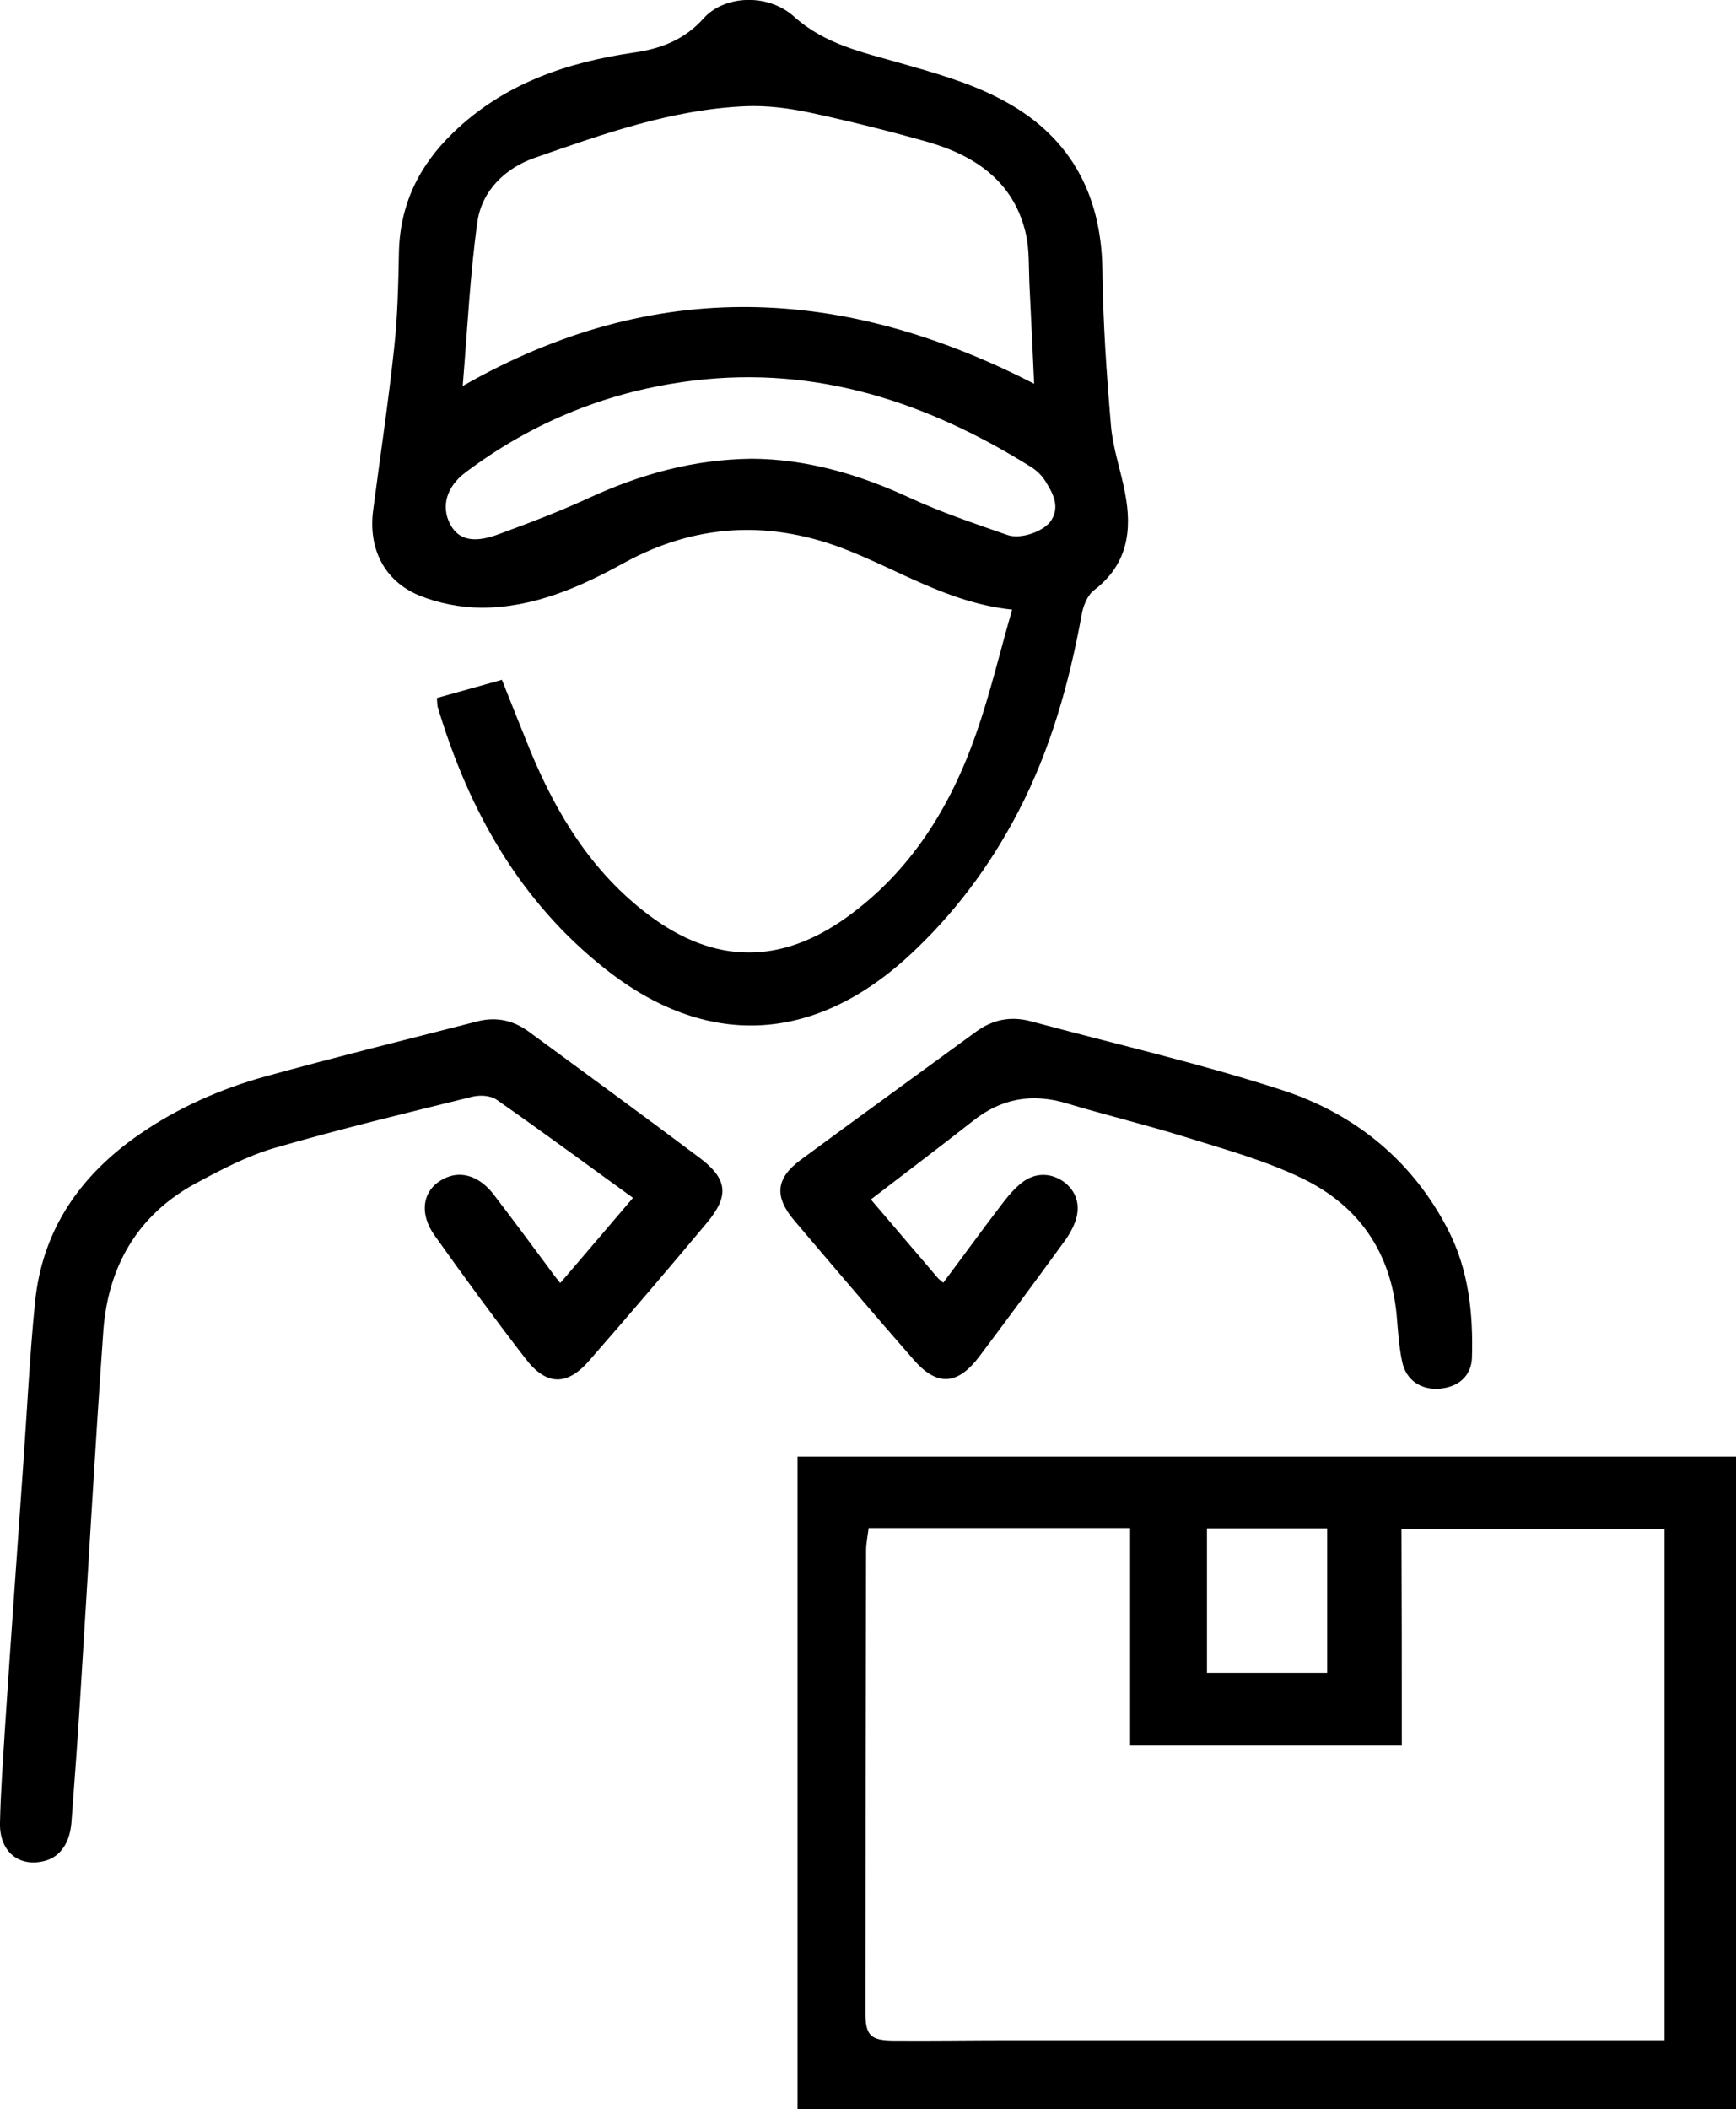 <?xml version="1.0" encoding="utf-8"?>
<!-- Generator: Adobe Illustrator 22.1.0, SVG Export Plug-In . SVG Version: 6.00 Build 0)  -->
<svg version="1.1" id="Слой_1" xmlns="http://www.w3.org/2000/svg" xmlns:xlink="http://www.w3.org/1999/xlink" x="0px" y="0px"
	 viewBox="0 0 544.4 661.2" style="enable-background:new 0 0 544.4 661.2;" xml:space="preserve">
<g>
	<path d="M137,218.8c6.7-1.9,13.4-3.7,20.4-5.7c3,7.6,5.9,14.8,8.8,22c8.3,20.1,19.4,38.3,37.2,51.7c20.6,15.5,41.3,15.7,62.2,0.7
		c20.1-14.5,32.5-34.6,40.5-57.5c4.4-12.5,7.4-25.4,11.3-38.9c-20.2-2.1-36.1-12.8-53.6-19.4c-23.3-8.7-46.1-7.3-68,4.7
		c-14,7.7-28.5,14.1-44.7,14.1c-6.6,0-13.7-1.4-19.8-3.9c-10.9-4.6-15.8-14.7-14.3-26.5c2.2-17,4.8-34,6.6-51
		c1.1-9.9,1.3-20,1.5-29.9c0.3-15.1,6.3-27.3,17-37.6c15.8-15.3,35.4-22,56.6-25.1c8.5-1.2,15.9-4,21.9-10.7
		c6.4-7.2,20-8.1,28.4-0.6c9.8,8.8,21.6,11.2,33.4,14.6c10.5,3,21.3,6,30.9,11c21.6,11,32.1,29.3,32.4,53.8
		c0.2,16.3,1.3,32.6,2.7,48.9c0.6,7.1,3.1,14,4.4,21c2.3,11.8,0.8,22.5-9.7,30.5c-2.1,1.6-3.4,4.9-3.9,7.7
		c-3.9,21.4-9.7,42.1-19.8,61.6c-9,17.3-20.5,32.7-35,45.9c-29.8,27-63.1,28.4-94.5,3.6c-27-21.3-43-49.9-52.7-82.4
		C137.1,220.5,137.1,219.9,137,218.8z M145.1,121c60.4-34.5,119.6-31.3,179.2-0.7c-0.5-11.1-1-21.4-1.5-31.7c-0.2-5,0-10.1-1-14.9
		c-3.6-16.4-15.5-24.7-30.5-29.1C279,41.1,266.5,38,254,35.3c-6.6-1.4-13.6-2.3-20.3-2c-23,1-44.6,8.7-66.1,16.2
		c-9.1,3.2-16.5,10.2-17.9,20.1C147.4,86.1,146.6,102.9,145.1,121z M235.8,143.8c17,0.1,33.4,4.8,49.4,12.2
		c9.9,4.6,20.4,8.1,30.7,11.7c4.3,1.5,11.8-1.2,13.9-4.8c2.6-4.4,0.3-8.4-2-12.1c-1.1-1.8-2.8-3.4-4.6-4.5
		c-32.4-20.2-67-31.7-105.7-27c-26.4,3.2-50.2,12.8-71.4,28.7c-6.1,4.5-7.8,10.7-5,16.2c2.5,4.9,7.2,6.2,14.9,3.4
		c9.8-3.6,19.6-7.3,29.1-11.7C201.1,148.6,217.5,144,235.8,143.8z"/>
	<path d="M250.1,661.2c0-68.2,0-136.3,0-204.6c98.1,0,196,0,294.3,0c0,68.1,0,136.2,0,204.6C446.4,661.2,348.4,661.2,250.1,661.2z
		 M439.6,547.2c-28.8,0-56.7,0-85.2,0c0-22.8,0-45.4,0-68.2c-27.6,0-54.7,0-82,0c-0.3,2.5-0.8,4.8-0.8,7.1
		c-0.1,48.3-0.2,96.6-0.2,144.9c0,7,1.6,8.6,8.5,8.7c12,0.1,24-0.1,36-0.1c66.6,0,133.3,0,199.9,0c2.1,0,4.2,0,6.2,0
		c0-53.9,0-107,0-160.3c-27.5,0-54.7,0-82.5,0C439.6,502,439.6,524.4,439.6,547.2z M416.2,479.1c-13,0-25.3,0-37.7,0
		c0,15.4,0,30.3,0,45.3c12.7,0,25.1,0,37.7,0C416.2,509.2,416.2,494.3,416.2,479.1z"/>
	<path d="M175.7,402.2c7.8-9.1,15.1-17.7,22.8-26.7c-14.4-10.4-28.5-20.8-42.8-30.8c-1.9-1.3-5.2-1.5-7.6-0.9
		c-20.7,5.1-41.4,10.1-61.8,16c-8.7,2.5-17,6.9-25,11.2c-18.2,9.9-27.4,26-28.9,46.2c-2.7,38-4.8,76.1-7.2,114.2
		c-0.8,13.3-1.8,26.6-2.8,39.9c-0.5,6.4-3.5,10.7-8.2,12c-8.1,2.2-14.4-2.7-14.2-11.8c0.2-10.1,1-20.3,1.6-30.4
		c1.8-27.4,3.8-54.8,5.7-82.2c1.2-16.9,2-33.9,3.7-50.8c2.3-22.7,14.2-39.7,32.7-52.5c12-8.3,25.3-14.2,39.3-18.1
		c22.1-6.1,44.4-11.6,66.6-17.3c6.1-1.6,11.6-0.3,16.5,3.4c17.7,13,35.5,26,53.1,39.2c9,6.7,9.6,12,2.5,20.5
		c-12.2,14.6-24.5,29-37,43.3c-6.9,7.9-13.4,7.8-19.9-0.7c-9.8-12.7-19.2-25.5-28.5-38.6c-5.4-7.6-3.5-15.3,4-18.3
		c4.8-1.9,10.2-0.1,14.4,5.3c6,7.8,11.8,15.7,17.7,23.6C173.3,399.2,174.3,400.5,175.7,402.2z"/>
	<path d="M273.1,376c7.1,8.3,14,16.4,20.9,24.5c0.4,0.5,1,0.9,1.8,1.6c6.4-8.5,12.5-17,18.9-25.3c1.7-2.2,3.6-4.4,5.8-6.1
		c4.1-3.2,9-3.1,13-0.3c4,2.9,5.5,7.4,3.7,12.5c-0.9,2.5-2.3,4.8-3.9,6.9c-8.6,11.8-17.3,23.6-26.1,35.3c-6.9,9.2-13.4,9.6-20.8,1
		c-12.6-14.4-25-29-37.4-43.6c-6.3-7.5-5.7-13.2,2.2-19c18.2-13.4,36.6-26.7,54.9-40.1c5.2-3.8,10.8-4.9,17-3.3
		c26.3,7.1,53,13.2,78.9,21.6c22.8,7.4,41,22.1,52.2,44c6.4,12.5,7.8,26.1,7.4,39.9c-0.2,5.7-4.2,9.2-10.1,9.7
		c-5.8,0.5-10.6-2.6-11.8-8.5c-1-4.7-1.3-9.6-1.7-14.4c-1.8-19.8-11.9-34.4-29.4-42.9c-11.7-5.7-24.5-9.2-37-13.1
		c-12.2-3.8-24.7-6.8-37-10.5c-10.9-3.3-20.6-1.6-29.5,5.5C294.4,359.8,283.9,367.7,273.1,376z"/>
</g>
</svg>
